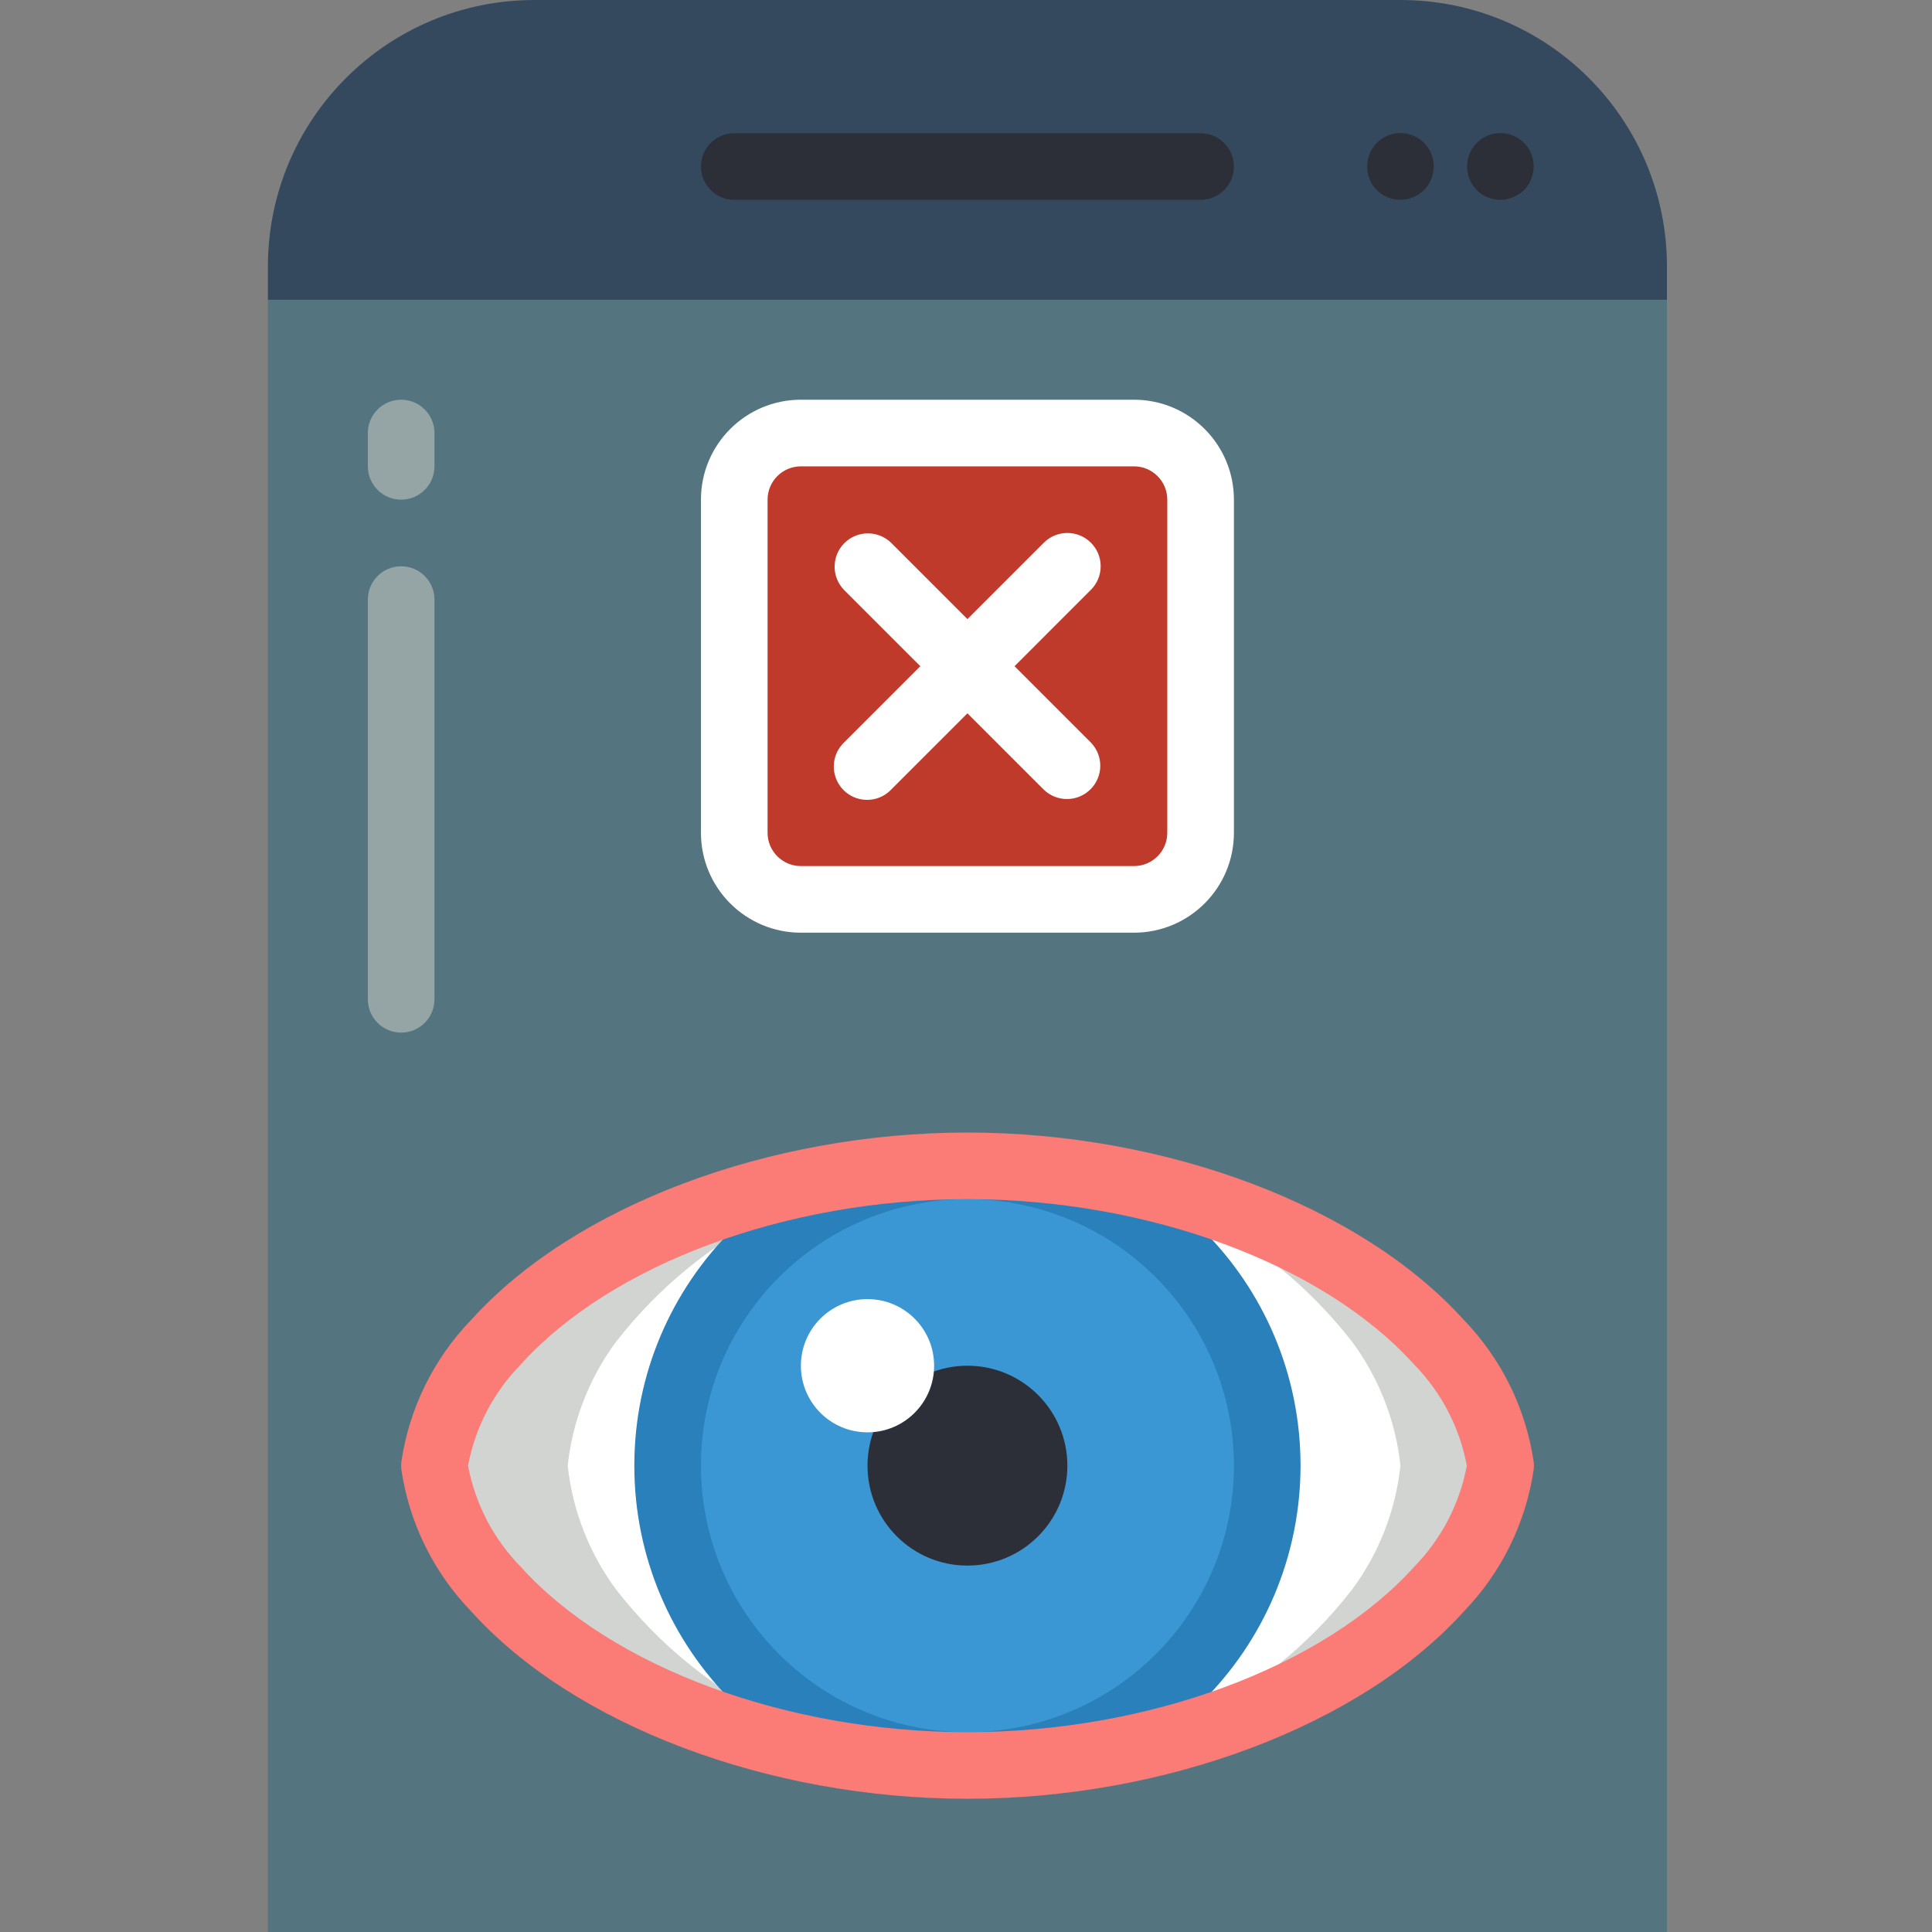 <svg height="512pt" viewBox="-71 0 512 512" width="512pt" xmlns="http://www.w3.org/2000/svg"><rect x="-71" y="0" width="512" height="512" fill="#808080" stroke="none"/><path d="m0 79.449h370.758v432.551h-370.758zm0 0" fill="#547580"/><path d="m370.758 70.621v8.828h-370.758v-8.828c0-39.004 31.617-70.621 70.621-70.621h229.516c39.004 0 70.621 31.617 70.621 70.621zm0 0" fill="#35495e"/><g fill="#2c2f38"><path d="m247.172 52.965h-123.586c-4.875 0-8.828-3.953-8.828-8.828s3.953-8.828 8.828-8.828h123.586c4.875 0 8.828 3.953 8.828 8.828s-3.953 8.828-8.828 8.828zm0 0"/><path d="m326.621 52.965c-2.34-.016-4.586-.934-6.27-2.559-3.414-3.48-3.414-9.055 0-12.535 2.527-2.547 6.344-3.312 9.656-1.938 3.309 1.375 5.461 4.617 5.441 8.203-.035 2.34-.949 4.574-2.562 6.27-.855.777-1.844 1.406-2.91 1.852-1.062.453-2.203.695-3.355.707zm0 0"/><path d="m300.137 52.965c-2.34-.016-4.582-.934-6.266-2.559-3.414-3.48-3.414-9.055 0-12.535 2.523-2.547 6.34-3.312 9.652-1.938s5.465 4.617 5.441 8.203c-.035 2.34-.949 4.574-2.559 6.27-.859.777-1.844 1.406-2.914 1.852-1.062.453-2.199.695-3.355.707zm0 0"/></g><path d="m35.309 132.414c-4.875 0-8.824-3.953-8.824-8.828v-8.828c0-4.875 3.949-8.828 8.824-8.828 4.879 0 8.828 3.953 8.828 8.828v8.828c0 4.875-3.949 8.828-8.828 8.828zm0 0" fill="#95a5a5"/><path d="m35.309 273.656c-4.875 0-8.824-3.953-8.824-8.828v-105.93c0-4.879 3.949-8.828 8.824-8.828 4.879 0 8.828 3.949 8.828 8.828v105.93c0 4.875-3.949 8.828-8.828 8.828zm0 0" fill="#95a5a5"/><path d="m141.242 114.758h88.273c9.754 0 17.656 7.906 17.656 17.656v88.277c0 9.75-7.902 17.652-17.656 17.652h-88.273c-9.75 0-17.656-7.902-17.656-17.652v-88.277c0-9.75 7.906-17.656 17.656-17.656zm0 0" fill="#c03a2b"/><path d="m229.516 105.93h-88.273c-14.625 0-26.484 11.859-26.484 26.484v88.277c0 14.625 11.859 26.48 26.484 26.48h88.273c14.629 0 26.484-11.855 26.484-26.48v-88.277c0-14.625-11.855-26.484-26.484-26.484zm8.828 114.762c0 4.875-3.949 8.824-8.828 8.824h-88.273c-4.875 0-8.828-3.949-8.828-8.824v-88.277c0-4.875 3.953-8.828 8.828-8.828h88.273c4.879 0 8.828 3.953 8.828 8.828zm0 0" fill="#fff"/><path d="m218.102 143.828c-3.445-3.445-9.035-3.445-12.48 0l-20.242 20.242-20.242-20.242c-3.461-3.344-8.969-3.297-12.375.105-3.402 3.406-3.453 8.914-.105 12.375l20.242 20.242-20.242 20.242c-2.297 2.215-3.215 5.5-2.406 8.586.805 3.086 3.215 5.496 6.305 6.305 3.086.809 6.367-.113 8.582-2.406l20.242-20.242 20.242 20.242c3.465 3.344 8.969 3.297 12.375-.109s3.453-8.91.105-12.375l-20.238-20.242 20.238-20.242c3.449-3.445 3.449-9.035 0-12.48zm0 0" fill="#fff"/><path d="m326.621 388.414c-1.875 12.344-7.578 23.789-16.305 32.723-23.824 26.422-70.84 46.727-124.938 46.727-54.094 0-101.109-20.305-124.938-46.727-8.727-8.934-14.426-20.379-16.305-32.723 1.879-12.348 7.578-23.793 16.305-32.723 23.828-26.422 70.844-46.727 124.938-46.727 54.098 0 101.113 20.305 124.938 46.727 8.727 8.93 14.43 20.375 16.305 32.723zm0 0" fill="#d1d4d1"/><path d="m300.137 388.414c-1.273 11.844-5.668 23.137-12.738 32.723-23.328 30.117-59.516 47.441-97.605 46.727-38.09.715-74.277-16.609-97.605-46.727-7.066-9.586-11.465-20.879-12.738-32.723 1.273-11.844 5.672-23.137 12.738-32.723 23.328-30.117 59.516-47.441 97.605-46.727 38.09-.715 74.277 16.609 97.605 46.727 7.07 9.586 11.465 20.879 12.738 32.723zm0 0" fill="#fff"/><path d="m264.828 388.414c0 43.879-35.57 79.449-79.449 79.449s-79.449-35.57-79.449-79.449c0-43.879 35.57-79.449 79.449-79.449s79.449 35.57 79.449 79.449zm0 0" fill="#3b97d3"/><path d="m185.379 476.691c-48.754 0-88.277-39.523-88.277-88.277 0-48.754 39.523-88.277 88.277-88.277s88.277 39.523 88.277 88.277c-.055 48.73-39.547 88.223-88.277 88.277zm0-158.898c-39.004 0-70.621 31.617-70.621 70.621 0 39.004 31.617 70.621 70.621 70.621s70.621-31.617 70.621-70.621c-.043-38.984-31.637-70.578-70.621-70.621zm0 0" fill="#2980ba"/><path d="m211.863 388.414c0 14.625-11.859 26.484-26.484 26.484s-26.48-11.859-26.48-26.484 11.855-26.484 26.48-26.484 26.484 11.859 26.484 26.484zm0 0" fill="#2c2f38"/><path d="m185.379 476.691c-52.684 0-104.289-19.484-131.488-49.641-9.965-10.301-16.449-23.469-18.535-37.648-.07-.656-.07-1.32 0-1.977 2.086-14.188 8.57-27.359 18.535-37.668 27.199-30.137 78.805-49.621 131.488-49.621s104.289 19.484 131.531 49.641c9.969 10.297 16.453 23.469 18.539 37.648.07.656.07 1.32 0 1.977-2.09 14.188-8.57 27.359-18.539 37.668-27.242 30.137-78.848 49.621-131.531 49.621zm-132.344-88.277c1.895 10.117 6.75 19.441 13.957 26.793 24.012 26.633 70.473 43.828 118.387 43.828 47.918 0 94.375-17.195 118.379-43.812 7.207-7.355 12.07-16.688 13.965-26.809-1.891-10.117-6.75-19.441-13.957-26.793-24.012-26.633-70.469-43.828-118.387-43.828-47.914 0-94.375 17.195-118.379 43.812-7.207 7.355-12.07 16.684-13.965 26.809zm0 0" fill="#fb7b76"/><path d="m176.551 361.93c0 9.754-7.902 17.656-17.652 17.656-9.754 0-17.656-7.902-17.656-17.656 0-9.75 7.902-17.652 17.656-17.652 9.75 0 17.652 7.902 17.652 17.652zm0 0" fill="#fff"/></svg>